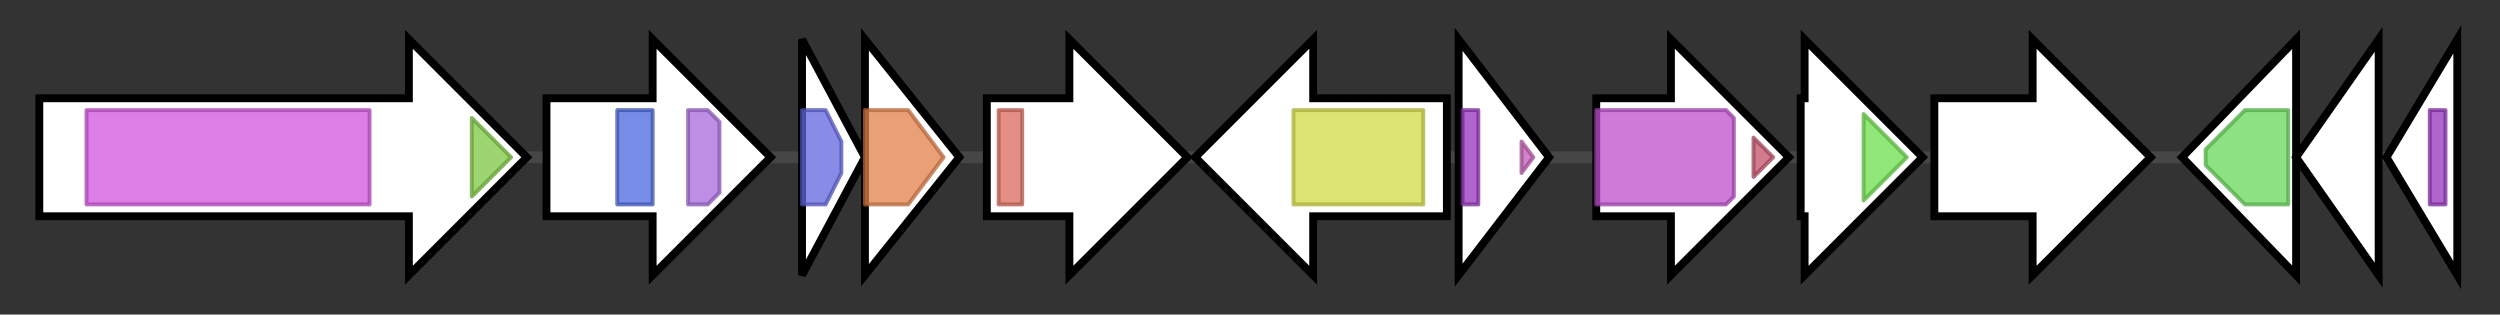 <svg version="1.1" baseProfile="full" xmlns="http://www.w3.org/2000/svg" width="635.867" height="80">
	<rect width="100%" height="100%" fill="#333333" stroke="none"/>
	<g>
		<line x1="10" y1="40.0" x2="625.867" y2="40.0" style="stroke:rgb(70,70,70); stroke-width:3 "/>
		<g>
			<title>
nitrate reductase subunit alpha</title>
			<polygon class="
nitrate reductase subunit alpha" points="10,25 104,25 104,10 134,40 104,70 104,55 10,55" fill="rgb(255,255,255)" fill-opacity="1.0" stroke="rgb(0,0,0)" stroke-width="2"  />
			<g>
				<title>Molybdopterin (PF00384)
"Molybdopterin oxidoreductase"</title>
				<rect class="PF00384" x="22" y="28" stroke-linejoin="round" width="72" height="24" fill="rgb(209,83,222)" stroke="rgb(167,66,177)" stroke-width="1" opacity="0.75" />
			</g>
			<g>
				<title>Molydop_binding (PF01568)
"Molydopterin dinucleotide binding domain"</title>
				<polygon class="PF01568" points="120,30 130,40 120,50" stroke-linejoin="round" width="11" height="24" fill="rgb(124,199,64)" stroke="rgb(99,159,51)" stroke-width="1" opacity="0.75" />
			</g>
		</g>
		<g>
			<title>
nitrate reductase subunit beta</title>
			<polygon class="
nitrate reductase subunit beta" points="139,25 166,25 166,10 196,40 166,70 166,55 139,55" fill="rgb(255,255,255)" fill-opacity="1.0" stroke="rgb(0,0,0)" stroke-width="2"  />
			<g>
				<title>Fer4_11 (PF13247)
"4Fe-4S dicluster domain"</title>
				<rect class="PF13247" x="157" y="28" stroke-linejoin="round" width="9" height="24" fill="rgb(72,101,221)" stroke="rgb(57,80,176)" stroke-width="1" opacity="0.75" />
			</g>
			<g>
				<title>Nitr_red_bet_C (PF14711)
"Respiratory nitrate reductase beta C-terminal"</title>
				<polygon class="PF14711" points="175,28 180,28 183,31 183,49 180,52 175,52" stroke-linejoin="round" width="8" height="24" fill="rgb(167,104,219)" stroke="rgb(133,83,175)" stroke-width="1" opacity="0.75" />
			</g>
		</g>
		<g>
			<title>
nitrate reductase delta subunit</title>
			<polygon class="
nitrate reductase delta subunit" points="204,10 220,40 204,70" fill="rgb(255,255,255)" fill-opacity="1.0" stroke="rgb(0,0,0)" stroke-width="2"  />
			<g>
				<title>Nitrate_red_del (PF02613)
"Nitrate reductase delta subunit"</title>
				<polygon class="PF02613" points="204,28 210,28 214,36 214,44 210,52 204,52" stroke-linejoin="round" width="10" height="24" fill="rgb(98,101,223)" stroke="rgb(78,80,178)" stroke-width="1" opacity="0.75" />
			</g>
		</g>
		<g>
			<title>
respiratory nitrate reductase subunit gamma</title>
			<polygon class="
respiratory nitrate reductase subunit gamma" points="220,10 244,40 220,70" fill="rgb(255,255,255)" fill-opacity="1.0" stroke="rgb(0,0,0)" stroke-width="2"  />
			<g>
				<title>Nitrate_red_gam (PF02665)
"Nitrate reductase gamma subunit"</title>
				<polygon class="PF02665" points="220,28 231,28 240,40 231,52 220,52" stroke-linejoin="round" width="22" height="24" fill="rgb(225,128,72)" stroke="rgb(180,102,57)" stroke-width="1" opacity="0.75" />
			</g>
		</g>
		<g>
			<title>
FAD dependent oxidoreductase</title>
			<polygon class="
FAD dependent oxidoreductase" points="251,25 272,25 272,10 302,40 272,70 272,55 251,55" fill="rgb(255,255,255)" fill-opacity="1.0" stroke="rgb(0,0,0)" stroke-width="2"  />
			<g>
				<title>NAD_binding_8 (PF13450)
"NAD(P)-binding Rossmann-like domain"</title>
				<rect class="PF13450" x="254" y="28" stroke-linejoin="round" width="6" height="24" fill="rgb(218,105,93)" stroke="rgb(174,84,74)" stroke-width="1" opacity="0.75" />
			</g>
		</g>
		<g>
			<title>
beta-lactamase</title>
			<polygon class="
beta-lactamase" points="368,25 334,25 334,10 304,40 334,70 334,55 368,55" fill="rgb(255,255,255)" fill-opacity="1.0" stroke="rgb(0,0,0)" stroke-width="2"  />
			<g>
				<title>Beta-lactamase (PF00144)
"Beta-lactamase"</title>
				<rect class="PF00144" x="329" y="28" stroke-linejoin="round" width="33" height="24" fill="rgb(211,218,66)" stroke="rgb(168,174,52)" stroke-width="1" opacity="0.75" />
			</g>
		</g>
		<g>
			<title>
TetR family transcriptional regulator</title>
			<polygon class="
TetR family transcriptional regulator" points="371,10 394,40 371,70" fill="rgb(255,255,255)" fill-opacity="1.0" stroke="rgb(0,0,0)" stroke-width="2"  />
			<g>
				<title>TetR_N (PF00440)
"Bacterial regulatory proteins, tetR family"</title>
				<rect class="PF00440" x="372" y="28" stroke-linejoin="round" width="4" height="24" fill="rgb(148,50,185)" stroke="rgb(118,40,148)" stroke-width="1" opacity="0.75" />
			</g>
			<g>
				<title>TetR_C_6 (PF13977)
"BetI-type transcriptional repressor, C-terminal"</title>
				<polygon class="PF13977" points="387,36 390,40 387,44" stroke-linejoin="round" width="6" height="24" fill="rgb(196,90,180)" stroke="rgb(156,72,144)" stroke-width="1" opacity="0.75" />
			</g>
		</g>
		<g>
			<title>
fatty acid CoA ligase</title>
			<polygon class="
fatty acid CoA ligase" points="406,25 425,25 425,10 455,40 425,70 425,55 406,55" fill="rgb(255,255,255)" fill-opacity="1.0" stroke="rgb(0,0,0)" stroke-width="2"  />
			<g>
				<title>AMP-binding (PF00501)
"AMP-binding enzyme"</title>
				<polygon class="PF00501" points="406,28 439,28 441,30 441,50 439,52 406,52" stroke-linejoin="round" width="35" height="24" fill="rgb(189,78,204)" stroke="rgb(151,62,163)" stroke-width="1" opacity="0.75" />
			</g>
			<g>
				<title>AMP-binding_C (PF13193)
"AMP-binding enzyme C-terminal domain"</title>
				<polygon class="PF13193" points="446,35 451,40 446,45" stroke-linejoin="round" width="7" height="24" fill="rgb(195,82,106)" stroke="rgb(156,65,84)" stroke-width="1" opacity="0.75" />
			</g>
		</g>
		<g>
			<title>
cucumopine synthase</title>
			<polygon class="
cucumopine synthase" points="458,25 459,25 459,10 489,40 459,70 459,55 458,55" fill="rgb(255,255,255)" fill-opacity="1.0" stroke="rgb(0,0,0)" stroke-width="2"  />
			<g>
				<title>Cucumopine_C (PF18631)
"Cucumopine synthase C-terminal helical bundle domain"</title>
				<polygon class="PF18631" points="474,29 485,40 474,51" stroke-linejoin="round" width="14" height="24" fill="rgb(108,221,75)" stroke="rgb(86,176,60)" stroke-width="1" opacity="0.75" />
			</g>
		</g>
		<g>
			<title>
glutamate decarboxylase</title>
			<polygon class="
glutamate decarboxylase" points="492,25 517,25 517,10 547,40 517,70 517,55 492,55" fill="rgb(255,255,255)" fill-opacity="1.0" stroke="rgb(0,0,0)" stroke-width="2"  />
		</g>
		<g>
			<title>
NAD(P)H azoreductase</title>
			<polygon class="
NAD(P)H azoreductase" points="555,40 584,10 584,70" fill="rgb(255,255,255)" fill-opacity="1.0" stroke="rgb(0,0,0)" stroke-width="2"  />
			<g>
				<title>NmrA (PF05368)
"NmrA-like family"</title>
				<polygon class="PF05368" points="561,38 571,28 582,28 582,52 571,52 561,42" stroke-linejoin="round" width="21" height="24" fill="rgb(102,214,88)" stroke="rgb(81,171,70)" stroke-width="1" opacity="0.75" />
			</g>
		</g>
		<g>
			<title>
putative drug resistance transporter</title>
			<polygon class="
putative drug resistance transporter" points="584,40 605,10 605,70" fill="rgb(255,255,255)" fill-opacity="1.0" stroke="rgb(0,0,0)" stroke-width="2"  />
		</g>
		<g>
			<title>
TetR family transcriptional regulator</title>
			<polygon class="
TetR family transcriptional regulator" points="607,40 625,10 625,70" fill="rgb(255,255,255)" fill-opacity="1.0" stroke="rgb(0,0,0)" stroke-width="2"  />
			<g>
				<title>TetR_N (PF00440)
"Bacterial regulatory proteins, tetR family"</title>
				<polygon class="PF00440" points="618,29 618,28 622,28 622,52 618,52 618,51" stroke-linejoin="round" width="4" height="24" fill="rgb(148,50,185)" stroke="rgb(118,40,148)" stroke-width="1" opacity="0.75" />
			</g>
		</g>
	</g>
</svg>

